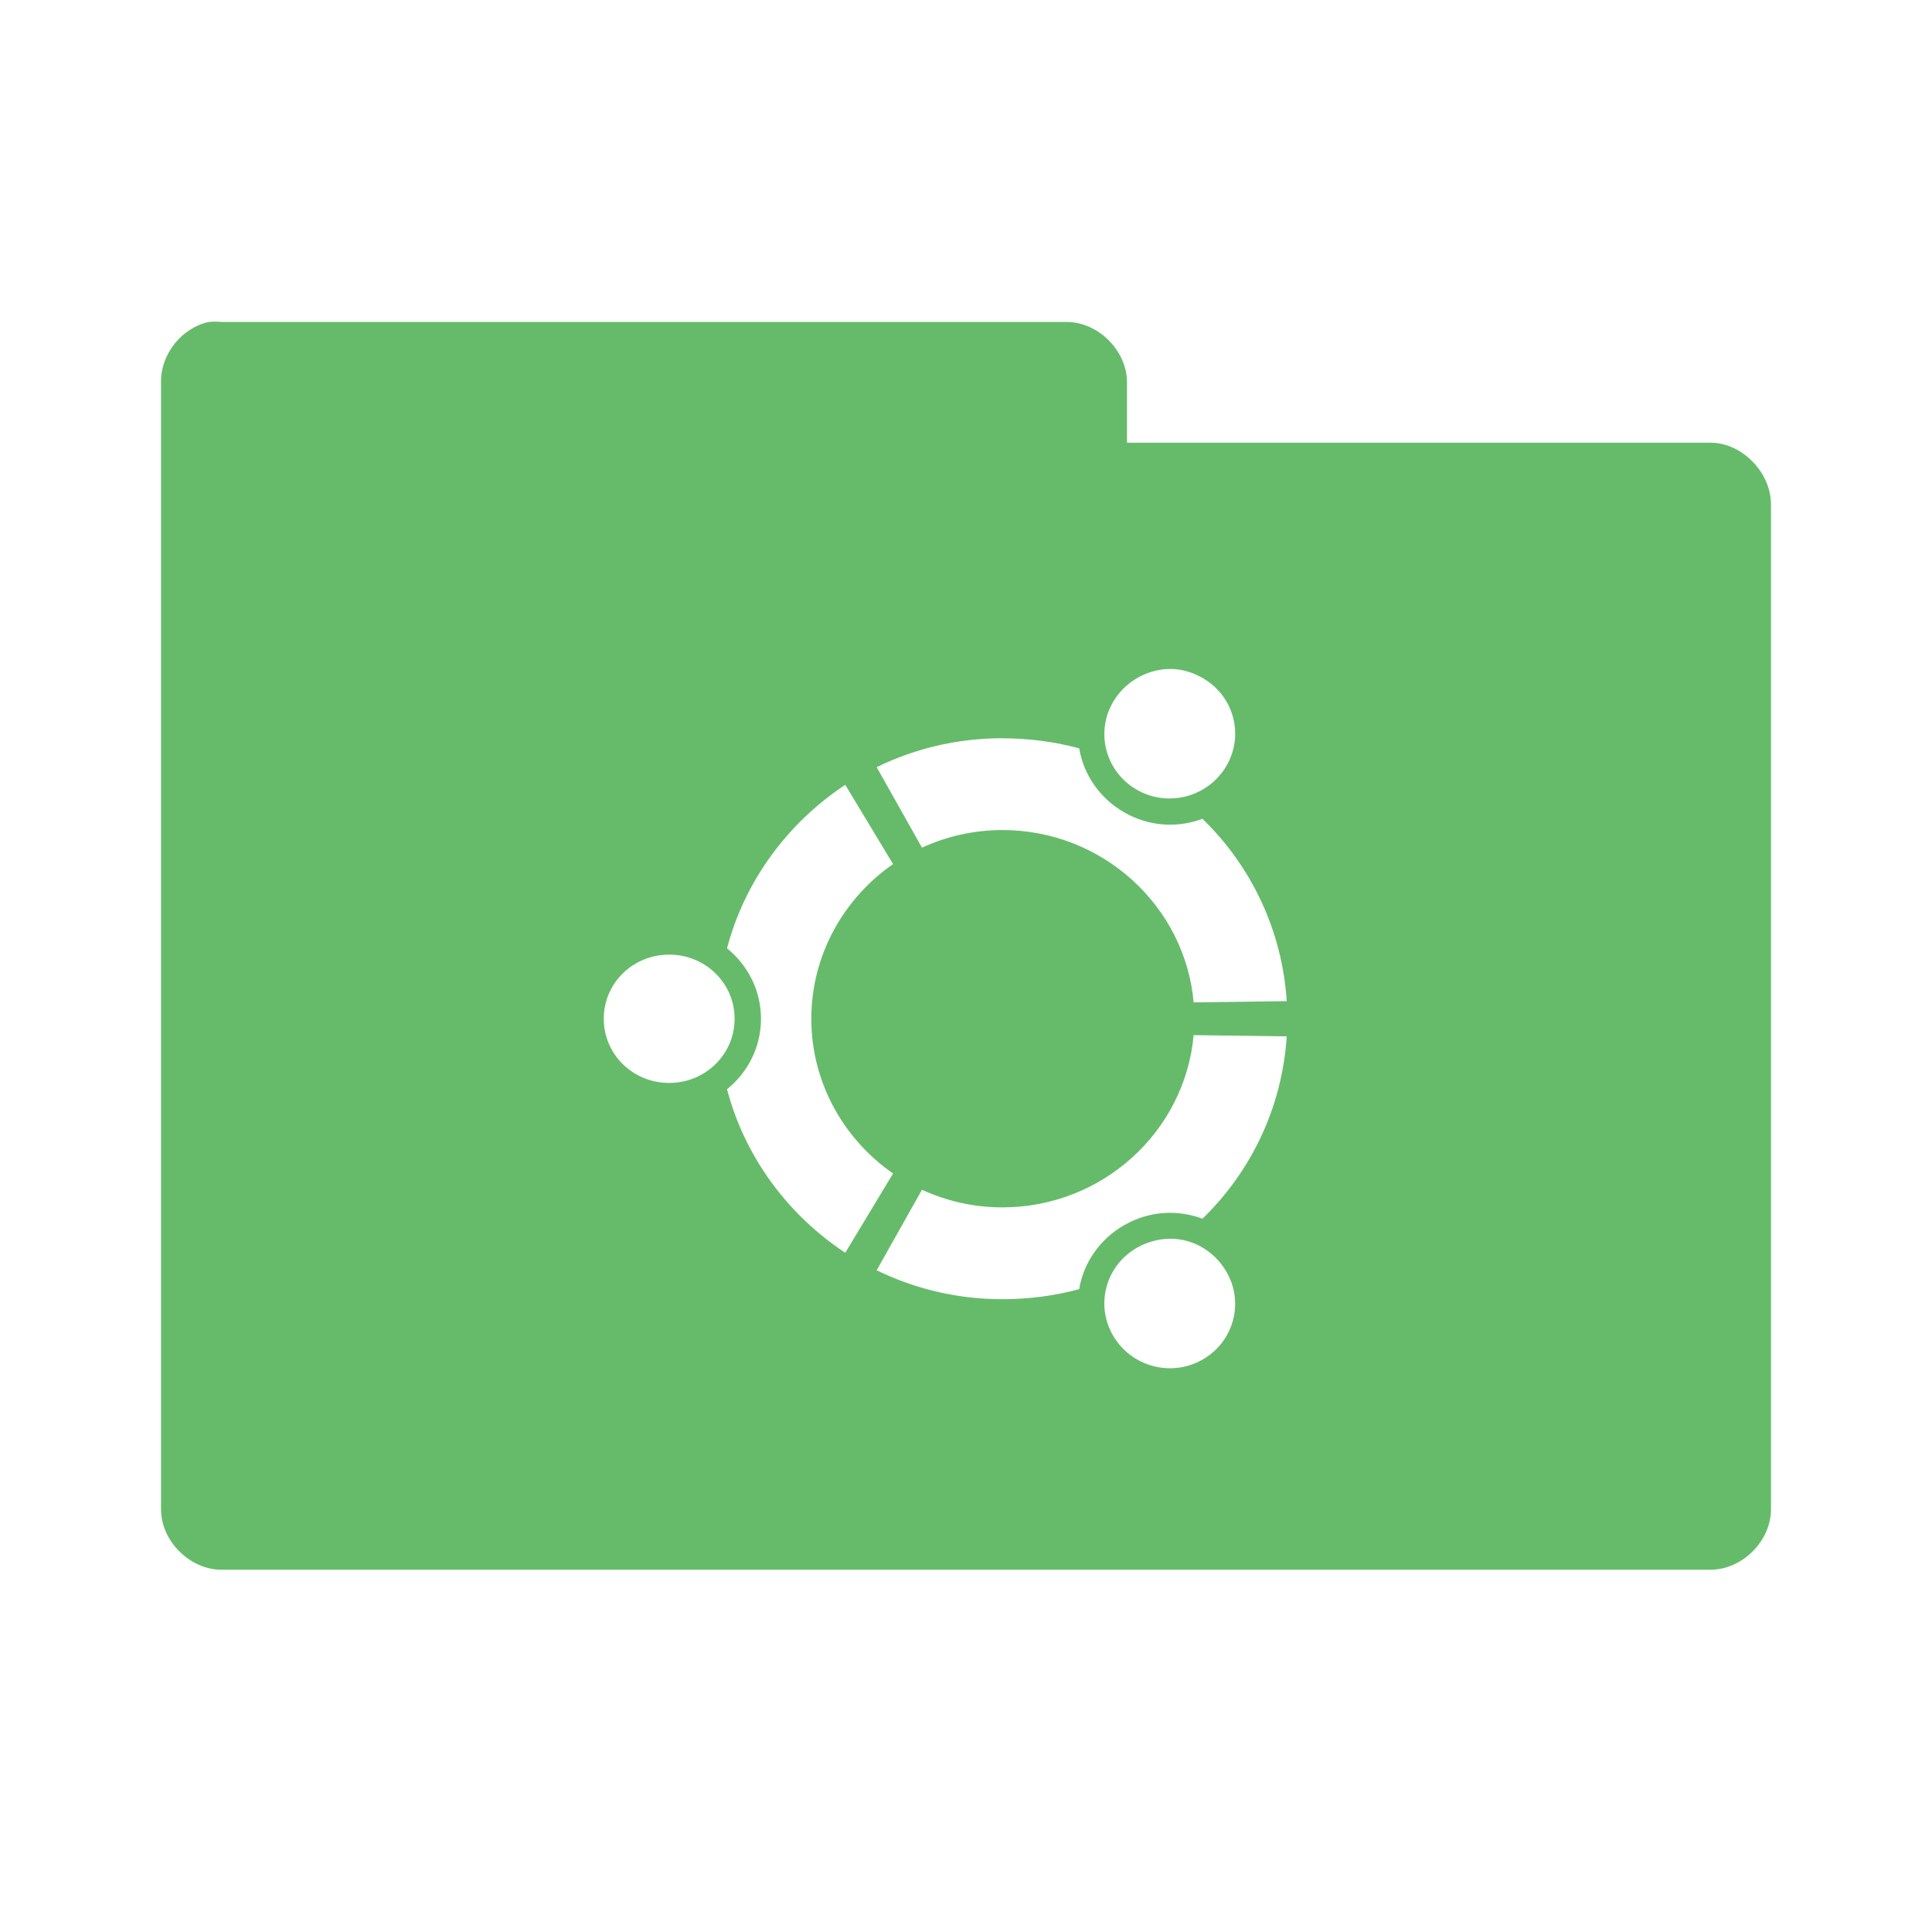 <svg xmlns="http://www.w3.org/2000/svg" viewBox="0 0 96 96">
 <g transform="translate(0,-956.362)">
  <path d="m 10.376 972.36 c -1.353 0.288 -2.405 1.617 -2.375 3 l 0 56 c 0 1.571 1.429 3 3 3 l 73.999 0 c 1.571 0 3 -1.429 3 -3 l 0 -49.937 c 0 -1.571 -1.429 -3.063 -3 -3.063 l -29 0 0 -3 c 0 -1.571 -1.429 -3 -3 -3 l -42 0 c -0.208 -0.022 -0.417 -0.022 -0.625 0 z m 47.562 17.25 c 0.625 -0.044 1.228 0.106 1.812 0.438 1.558 0.887 2.087 2.839 1.187 4.375 -0.899 1.535 -2.88 2.074 -4.437 1.187 -1.557 -0.886 -2.087 -2.84 -1.187 -4.375 0.562 -0.96 1.582 -1.552 2.625 -1.625 z m -8.125 3.438 c 1.309 0 2.609 0.172 3.812 0.5 0.213 1.29 1.012 2.483 2.25 3.187 1.236 0.704 2.637 0.774 3.875 0.313 2.408 2.334 3.959 5.526 4.187 9.06 l -4.625 0.062 c -0.427 -4.79 -4.53 -8.563 -9.5 -8.563 -1.432 0 -2.782 0.316 -4 0.875 l -2.25 -4 c 1.89 -0.923 3.998 -1.437 6.25 -1.437 z m -7.812 2.312 2.375 3.938 c -2.446 1.697 -4.062 4.514 -4.062 7.687 0 3.174 1.617 5.991 4.062 7.688 l -2.375 3.937 c -2.85 -1.877 -4.995 -4.763 -5.875 -8.125 1.029 -0.826 1.687 -2.089 1.687 -3.5 0 -1.411 -0.659 -2.673 -1.687 -3.5 0.881 -3.361 3.03 -6.248 5.875 -8.125 z m -8.75 8.437 c 1.798 0 3.25 1.414 3.25 3.187 0 1.773 -1.452 3.188 -3.25 3.188 -1.799 0 -3.25 -1.415 -3.25 -3.188 0 -1.774 1.451 -3.187 3.25 -3.187 z m 26.06 4 4.625 0.062 c -0.228 3.537 -1.779 6.728 -4.187 9.06 -1.238 -0.461 -2.639 -0.391 -3.875 0.312 -1.238 0.705 -2.037 1.898 -2.25 3.188 -1.203 0.327 -2.503 0.5 -3.812 0.5 -2.252 0 -4.36 -0.515 -6.25 -1.438 l 2.25 -4 c 1.218 0.559 2.568 0.875 4 0.875 4.97 0 9.07 -3.771 9.5 -8.562 z m -0.937 10.125 c 1.042 0.072 2 0.666 2.562 1.625 0.899 1.536 0.37 3.488 -1.187 4.375 -1.558 0.886 -3.538 0.348 -4.437 -1.188 -0.899 -1.535 -0.37 -3.488 1.187 -4.375 0.584 -0.332 1.25 -0.481 1.875 -0.437 z" style="visibility:visible;fill:#66bb6a;fill-opacity:1;stroke:none;display:inline;color:#000;fill-rule:nonzero"/>
 </g>
</svg>
